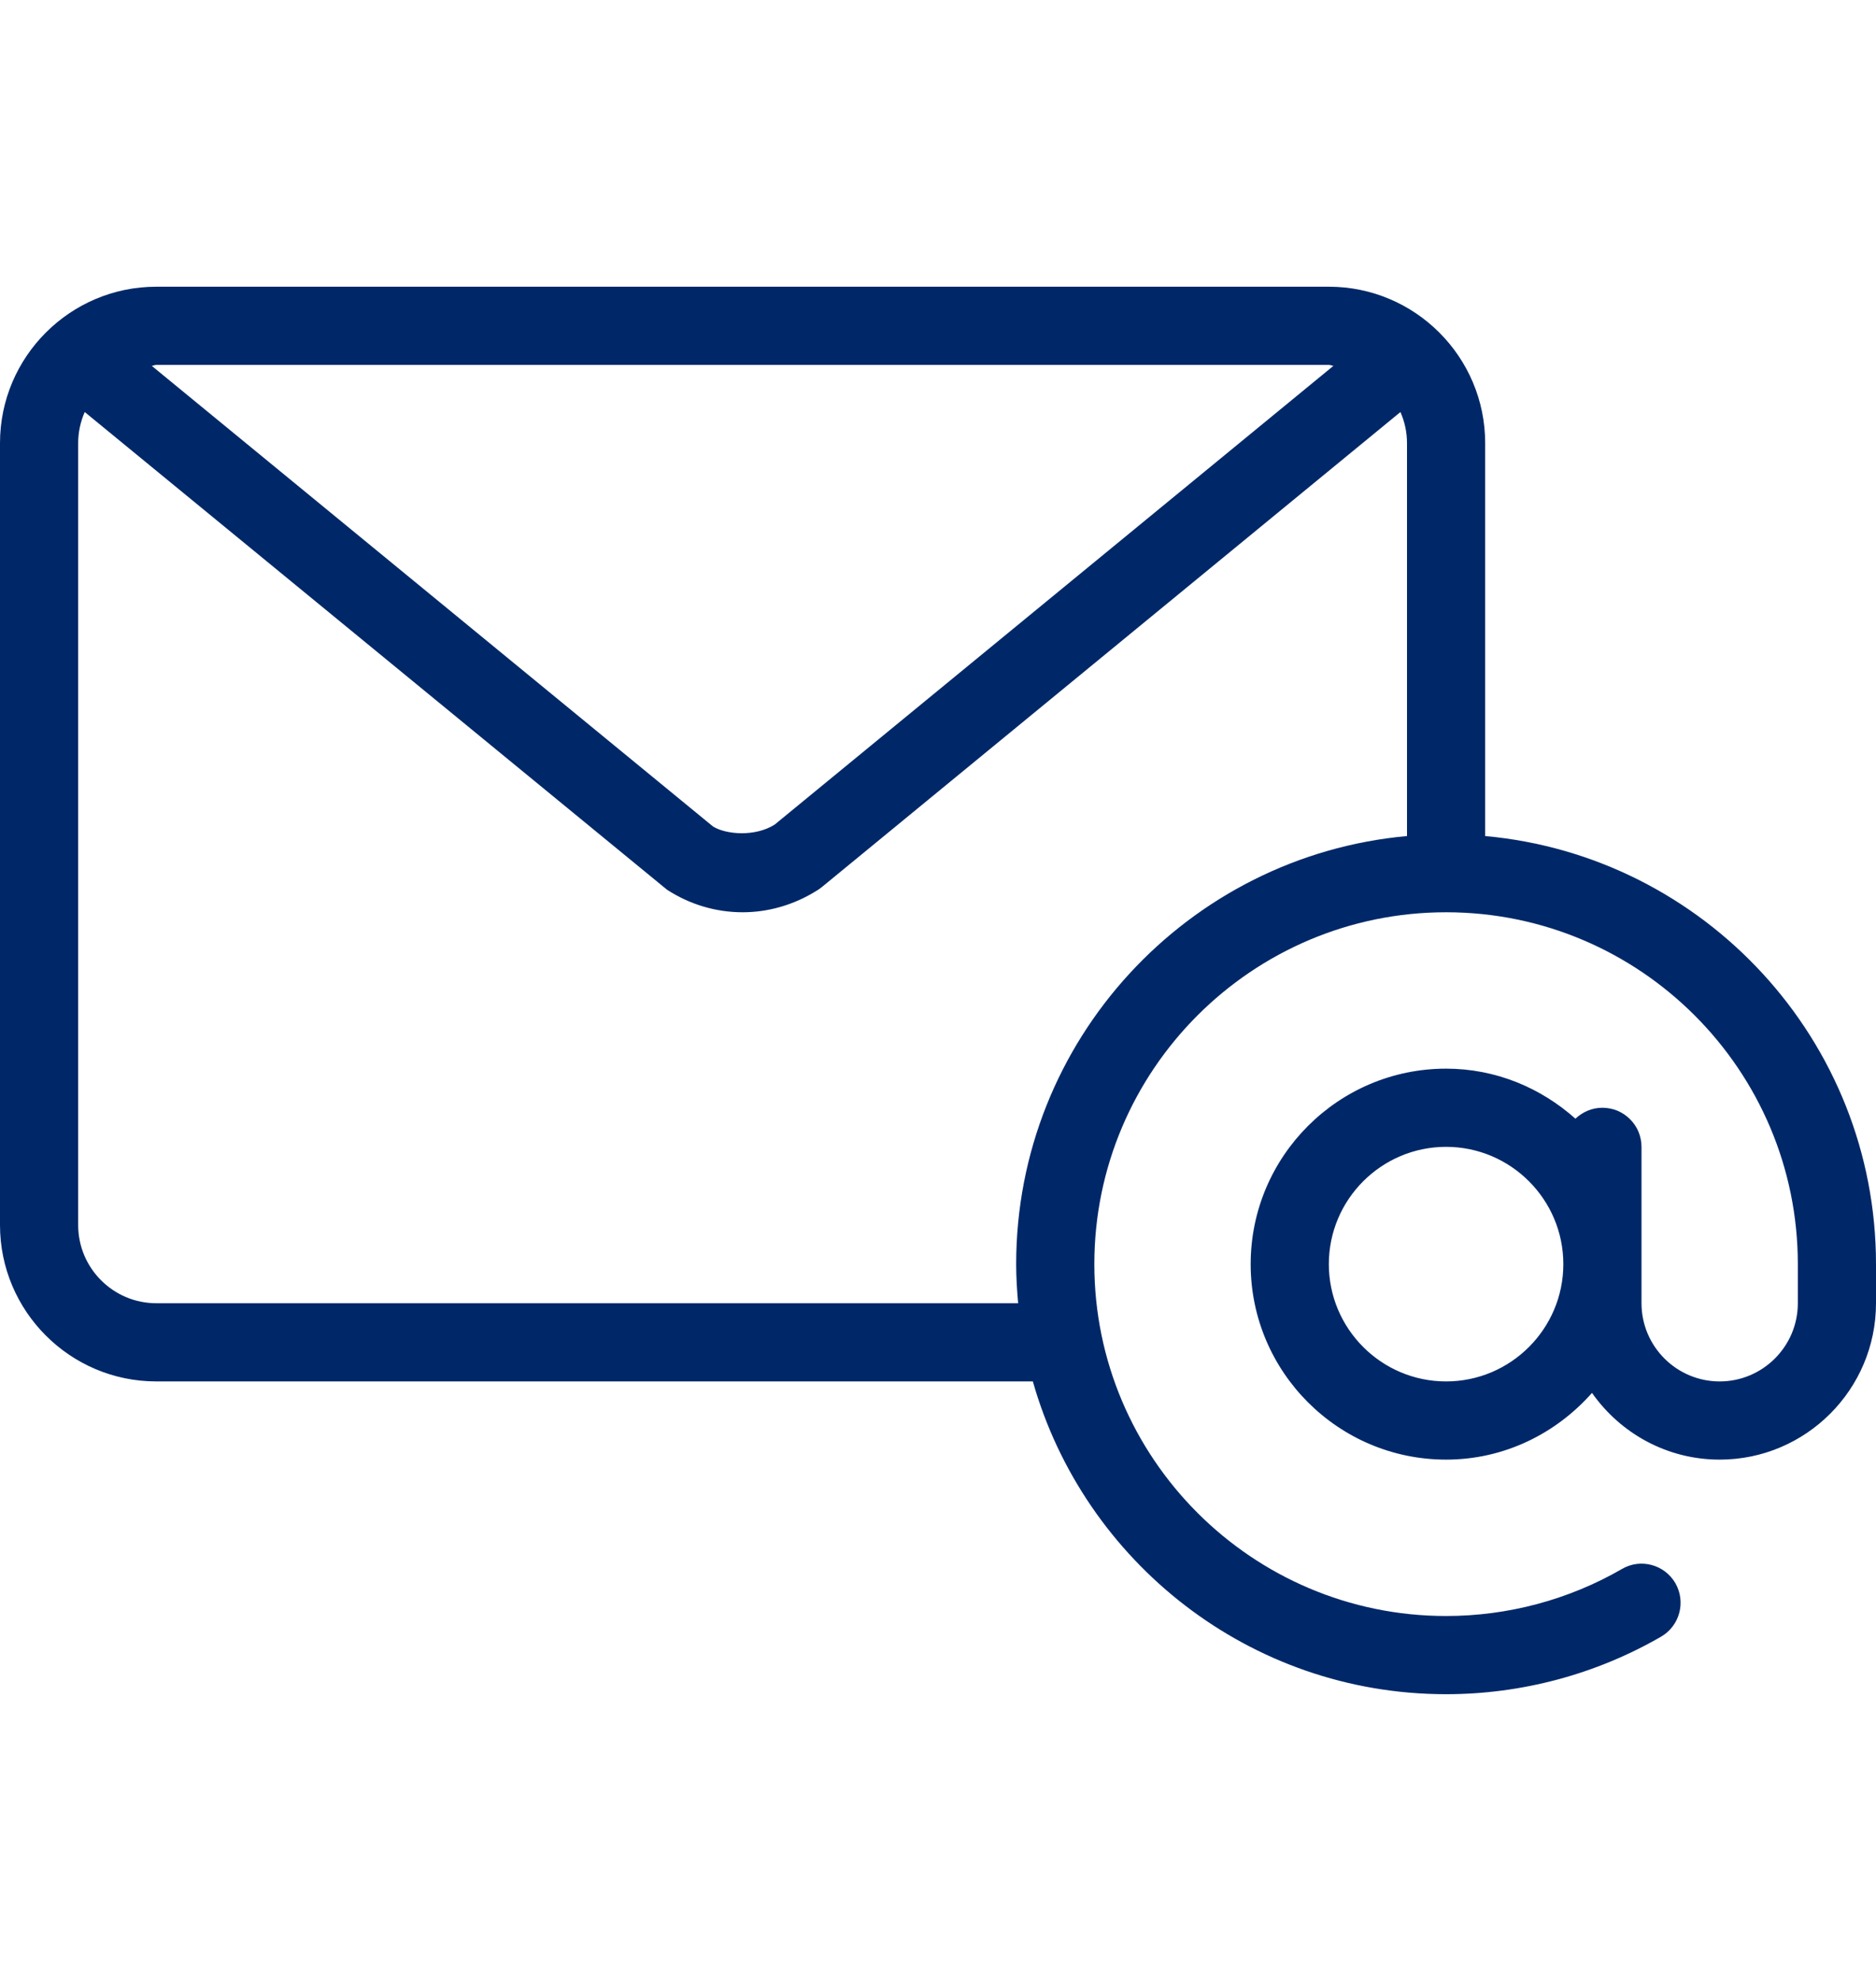 <svg width="18" height="19" viewBox="0 0 18 19" fill="none" xmlns="http://www.w3.org/2000/svg">
<path d="M14.25 8.019V4.25C14.25 3.423 13.577 2.75 12.75 2.75H1.5C0.673 2.75 0 3.423 0 4.25V11.75C0 12.577 0.673 13.25 1.5 13.25H9.91C10.401 14.979 11.991 16.25 13.875 16.25C14.6 16.25 15.313 16.059 15.938 15.698C16.117 15.594 16.178 15.365 16.075 15.185C15.971 15.006 15.741 14.944 15.562 15.049C15.052 15.344 14.468 15.5 13.875 15.5C12.014 15.5 10.5 13.986 10.5 12.125C10.5 10.264 12.014 8.75 13.875 8.75C15.736 8.75 17.25 10.264 17.25 12.125V12.5C17.25 12.914 16.913 13.25 16.5 13.25C16.087 13.25 15.75 12.914 15.75 12.5V11C15.75 10.951 15.74 10.902 15.722 10.857C15.703 10.811 15.675 10.77 15.64 10.735C15.605 10.7 15.564 10.672 15.518 10.653C15.473 10.635 15.424 10.625 15.375 10.625C15.274 10.625 15.184 10.666 15.116 10.73C14.785 10.435 14.353 10.25 13.875 10.25C12.841 10.25 12 11.091 12 12.125C12 13.159 12.841 14 13.875 14C14.434 14 14.931 13.749 15.275 13.36C15.546 13.746 15.993 14 16.5 14C17.327 14 18 13.327 18 12.5V12.125C18 9.977 16.349 8.209 14.25 8.019ZM1.5 3.5H12.75C12.766 3.5 12.779 3.508 12.794 3.509L7.433 7.909C7.243 8.029 6.966 8.004 6.842 7.928L1.456 3.509C1.472 3.508 1.485 3.5 1.5 3.5ZM13.5 8.019C11.401 8.209 9.75 9.977 9.75 12.125C9.75 12.252 9.758 12.376 9.769 12.5H1.5C1.087 12.5 0.75 12.164 0.75 11.75V4.25C0.75 4.144 0.773 4.043 0.813 3.952L6.399 8.533C6.617 8.675 6.868 8.75 7.125 8.75C7.372 8.75 7.613 8.68 7.826 8.549C7.847 8.537 7.867 8.524 7.886 8.508L13.437 3.952C13.477 4.043 13.5 4.144 13.5 4.25V8.019H13.5ZM13.875 13.25C13.255 13.25 12.75 12.745 12.75 12.125C12.75 11.505 13.255 11 13.875 11C14.495 11 15 11.505 15 12.125C15 12.745 14.495 13.25 13.875 13.25Z" fill="#002868"/>
</svg>
